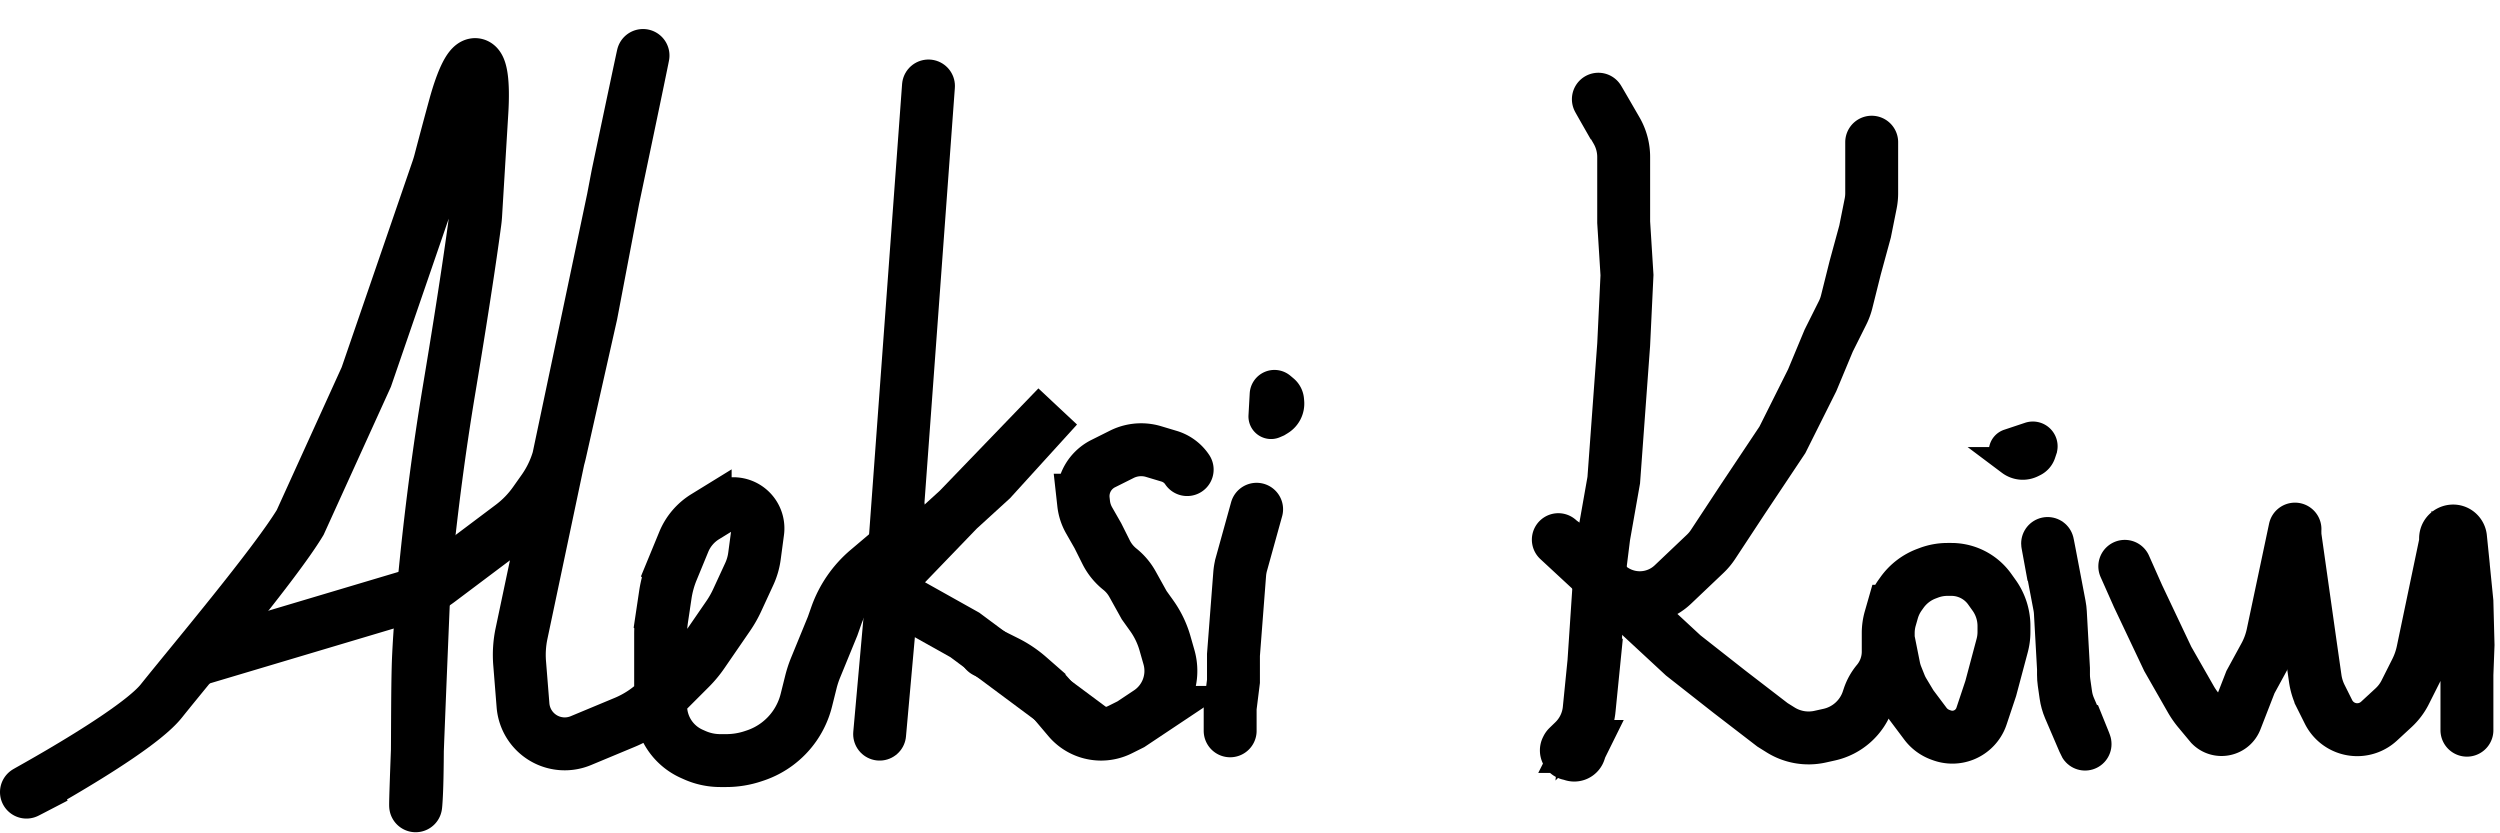 <svg xmlns="http://www.w3.org/2000/svg" width="378" height="126" fill="none" viewBox="0 0 378 126">
  <g id="Aleksi Koivu">
    <g id="Koivu">
      <path id="K-dot" stroke="currentColor" stroke-width="4" d="m303.5 69.596.393.295a3.25 3.25 0 0 0 3.403.307l.29-.144a2.468 2.468 0 0 0 1.237-1.427l.198-.595a1.744 1.744 0 0 0-2.207-2.207l-3.143 1.048a1.415 1.415 0 0 0-.553 2.342l.382.381Zm0 0a18.51 18.51 0 0 1 1.612-.87c.999-.472 1.888.266 1.888 1.37"/>
      <path id="K-u" stroke="currentColor" stroke-linecap="round" stroke-width="8" d="M373 110.404V102l.17-4.5L373 91l-.969-9.688a1.133 1.133 0 0 0-.218-.563v0c-.651-.877-2.043-.416-2.043.676v.443c0 .088-.009.175-.027.262l-3.422 16.37a11.99 11.99 0 0 1-1.026 2.936l-1.627 3.235a8.179 8.179 0 0 1-1.761 2.338l-2.203 2.034a4.85 4.85 0 0 1-6.485.086v0a4.848 4.848 0 0 1-1.146-1.483l-1.153-2.309a9.028 9.028 0 0 1-.856-2.743l-.794-5.56L347 81"/>
      <path id="K-v" stroke="currentColor" stroke-linecap="round" stroke-width="8" d="m321.27 85.631 2 4.5 4.5 9.5 3.476 6.083c.349.61.75 1.189 1.2 1.729l1.824 2.188v0c1.178 1.178 3.178.758 3.781-.795l2.219-5.705 2.158-3.957a11.997 11.997 0 0 0 1.206-3.262L347 80"/>
      <path id="K-i" stroke="currentColor" stroke-width="8" d="M310.5 87.096c-2.248-12.14.356 1.6.903 4.49.066.344.107.686.126 1.036l.471 8.474v.932c0 .378.027.757.08 1.131l.273 1.909c.098.683.281 1.345.551 1.98 1.182 2.787 4.328 10.171.596 1.048"/>
      <path id="K-o" stroke="currentColor" stroke-linecap="round" stroke-width="8" d="M285.5 96.596v1.933a7.098 7.098 0 0 1-1.643 4.54v0c-.567.679-1 1.458-1.28 2.297l-.145.433a7.999 7.999 0 0 1-5.854 5.28l-1.38.307a8 8 0 0 1-5.976-1.026l-1.222-.764-6.5-5-7-5.5-18.882-17.5c-.006-.005-.006-.005 0 0v0c.287.257.594.485.89.681.936.621 1.889 1.243 2.657 2.064L243 88.438v0a7.265 7.265 0 0 0 9.942-.062l4.891-4.646a7.993 7.993 0 0 0 1.173-1.402L263.5 75.5l6-9 4.5-9 2.5-6 2.107-4.215a8.03 8.03 0 0 0 .606-1.637L280.5 40.5 282 35l.845-4.223a8.024 8.024 0 0 0 .155-1.57V21.5m2.5 75.096v-.88c0-.742.104-1.482.308-2.197l.313-1.094a8.005 8.005 0 0 1 1.182-2.453l.28-.391a8 8 0 0 1 3.7-2.84l.359-.135a7.997 7.997 0 0 1 2.809-.51h.602c1.887 0 3.697.75 5.031 2.084v0c.277.277.53.577.758.895l.668.935a8 8 0 0 1 1.49 4.65v.888c0 .696-.091 1.389-.27 2.061l-1.73 6.487-1.396 4.187a4.488 4.488 0 0 1-.252.609v0a4.646 4.646 0 0 1-5.744 2.289l-.231-.084a4.923 4.923 0 0 1-2.256-1.673L289 106.596l-1.17-1.95a7.92 7.92 0 0 1-.568-1.145l-.489-1.223a7.955 7.955 0 0 1-.417-1.402l-.856-4.28Z"/>
      <path id="K1" stroke="currentColor" stroke-width="8" d="M244 19.096c-4.506-7.885-1.398-2.517.429.646a7.99 7.99 0 0 1 1.071 3.997v9.857l.5 8-.5 10.5-1.5 20.5-1.5 8.5-.5 4-1 15-.717 7.167a7.78 7.78 0 0 1-2.329 4.814l-.877.849a.628.628 0 0 0-.125.169l-.062.124a.54.54 0 0 0 .483.781c.083 0 .166.019.241.057l.056.028a.804.804 0 0 0 1.123-.465l.178-.533c.019-.058.043-.114.07-.169l.027-.055a2.147 2.147 0 0 0 .074-1.759l-.642-1.604"/>
    </g>
    <g id="Aleksi">
      <path id="A-dot" stroke="currentColor" stroke-width="4" d="m193.237 64.052.42-.257a3.25 3.25 0 0 0 1.54-3.05l-.028-.322a2.47 2.47 0 0 0-.869-1.676l-.48-.404a1.746 1.746 0 0 0-2.866 1.237l-.185 3.309a1.414 1.414 0 0 0 1.972 1.378l.496-.215Zm0 0a18.644 18.644 0 0 1-.214-1.82c-.071-1.102.943-1.656 1.97-1.248"/>
      <path id="A-i" stroke="currentColor" stroke-linecap="round" stroke-width="8" d="m190 77-2.292 8.269a8.036 8.036 0 0 0-.268 1.523l-.94 12.226v4l-.5 4v3.482"/>
      <path id="A-s" stroke="currentColor" stroke-linecap="round" stroke-width="8" d="m149 98.5 3.164 1.582a16.01 16.01 0 0 1 3.381 2.27l1.563 1.368a15.703 15.703 0 0 1 1.658 1.685l2.808 3.318a6.428 6.428 0 0 0 4.908 2.277v0c.998 0 1.983-.232 2.876-.679L171 109.5l2.68-1.787a7.535 7.535 0 0 0 2.708-3.211v0a7.543 7.543 0 0 0 .36-5.134l-.603-2.112a13.59 13.59 0 0 0-2.009-4.165L173 91.5l-1.765-3.177a7.672 7.672 0 0 0-1.917-2.269v0a7.685 7.685 0 0 1-2.073-2.564L166 81l-1.323-2.316a6.583 6.583 0 0 1-.828-2.54l-.057-.517a5.499 5.499 0 0 1 1.577-4.496v0a5.51 5.51 0 0 1 1.429-1.03l2.823-1.412a6.533 6.533 0 0 1 2.921-.689v0c.635 0 1.267.093 1.876.275l2.355.707A5.006 5.006 0 0 1 179.5 71v0"/>
      <path id="A-k2" stroke="currentColor" stroke-width="8" d="m134 87 15.885-14.5 10-11-24.701 25.634a2 2 0 0 0 .462 3.132L145.885 96l19.5 14.5"/>
      <path id="A-k1-2" stroke="currentColor" stroke-linecap="round" stroke-width="8" d="m136 77.5-3 33.5"/>
      <path id="A-k1" stroke="currentColor" stroke-linecap="round" stroke-width="8" d="M140.385 13 135 86.5"/>
      <path id="A-le" stroke="currentColor" stroke-width="8" d="m28.885 100 32.452-9.68a16 16 0 0 0 5.038-2.542l11.006-8.27c1.33-1 2.495-2.2 3.455-3.558l1.304-1.845a16 16 0 0 0 2.542-5.717L89.387 47.5l3.972-20.85.057-.285c.441-2.098 5.848-27.78 2.969-13.865-2.683 12.967-14.96 71.118-17.526 83.27a15.729 15.729 0 0 0-.287 4.543l.507 6.336a6.329 6.329 0 0 0 8.742 5.337l6.645-2.769a15.983 15.983 0 0 0 5.16-3.455l4.723-4.723a16.027 16.027 0 0 0 1.871-2.25l3.896-5.666c.513-.747.962-1.537 1.342-2.36l1.827-3.958a9.523 9.523 0 0 0 .792-2.73l.493-3.693a3.73 3.73 0 0 0-5.653-3.67l-2.294 1.412a8.077 8.077 0 0 0-3.235 3.803l-1.76 4.274a16.038 16.038 0 0 0-1.029 3.723l-.535 3.58a15.953 15.953 0 0 0-.177 2.368v10.846a7.954 7.954 0 0 0 4.726 7.271l.432.192a9.5 9.5 0 0 0 3.859.819h.9c1.38 0 2.751-.222 4.059-.659l.312-.104a11.84 11.84 0 0 0 5.957-4.443 11.86 11.86 0 0 0 1.787-3.919l.688-2.755a16.13 16.13 0 0 1 .718-2.188l2.562-6.251.559-1.587a15.999 15.999 0 0 1 4.755-6.899l3.184-2.695"/>
      <path id="A-a" stroke="currentColor" stroke-width="8" d="M8.385 117.5c-14.5 7.5 11.2-5.5 16-11.5 4.8-6 17.167-20.667 21-27l10-22 10.803-31.419c.133-.387.25-.776.354-1.172a843.936 843.936 0 0 1 2.21-8.257c2.431-8.89 4.665-8.384 4.107.816l-.94 15.524c-.021.339-.052.67-.096 1.006-.263 2-1.363 10.08-3.936 25.502-3.002 18-4.505 35.552-4.664 42-.172 7-.002 16.333-.336 20.5-.333 4.167 1.196-32 1.196-32"/>
    </g>
  </g>
</svg>
